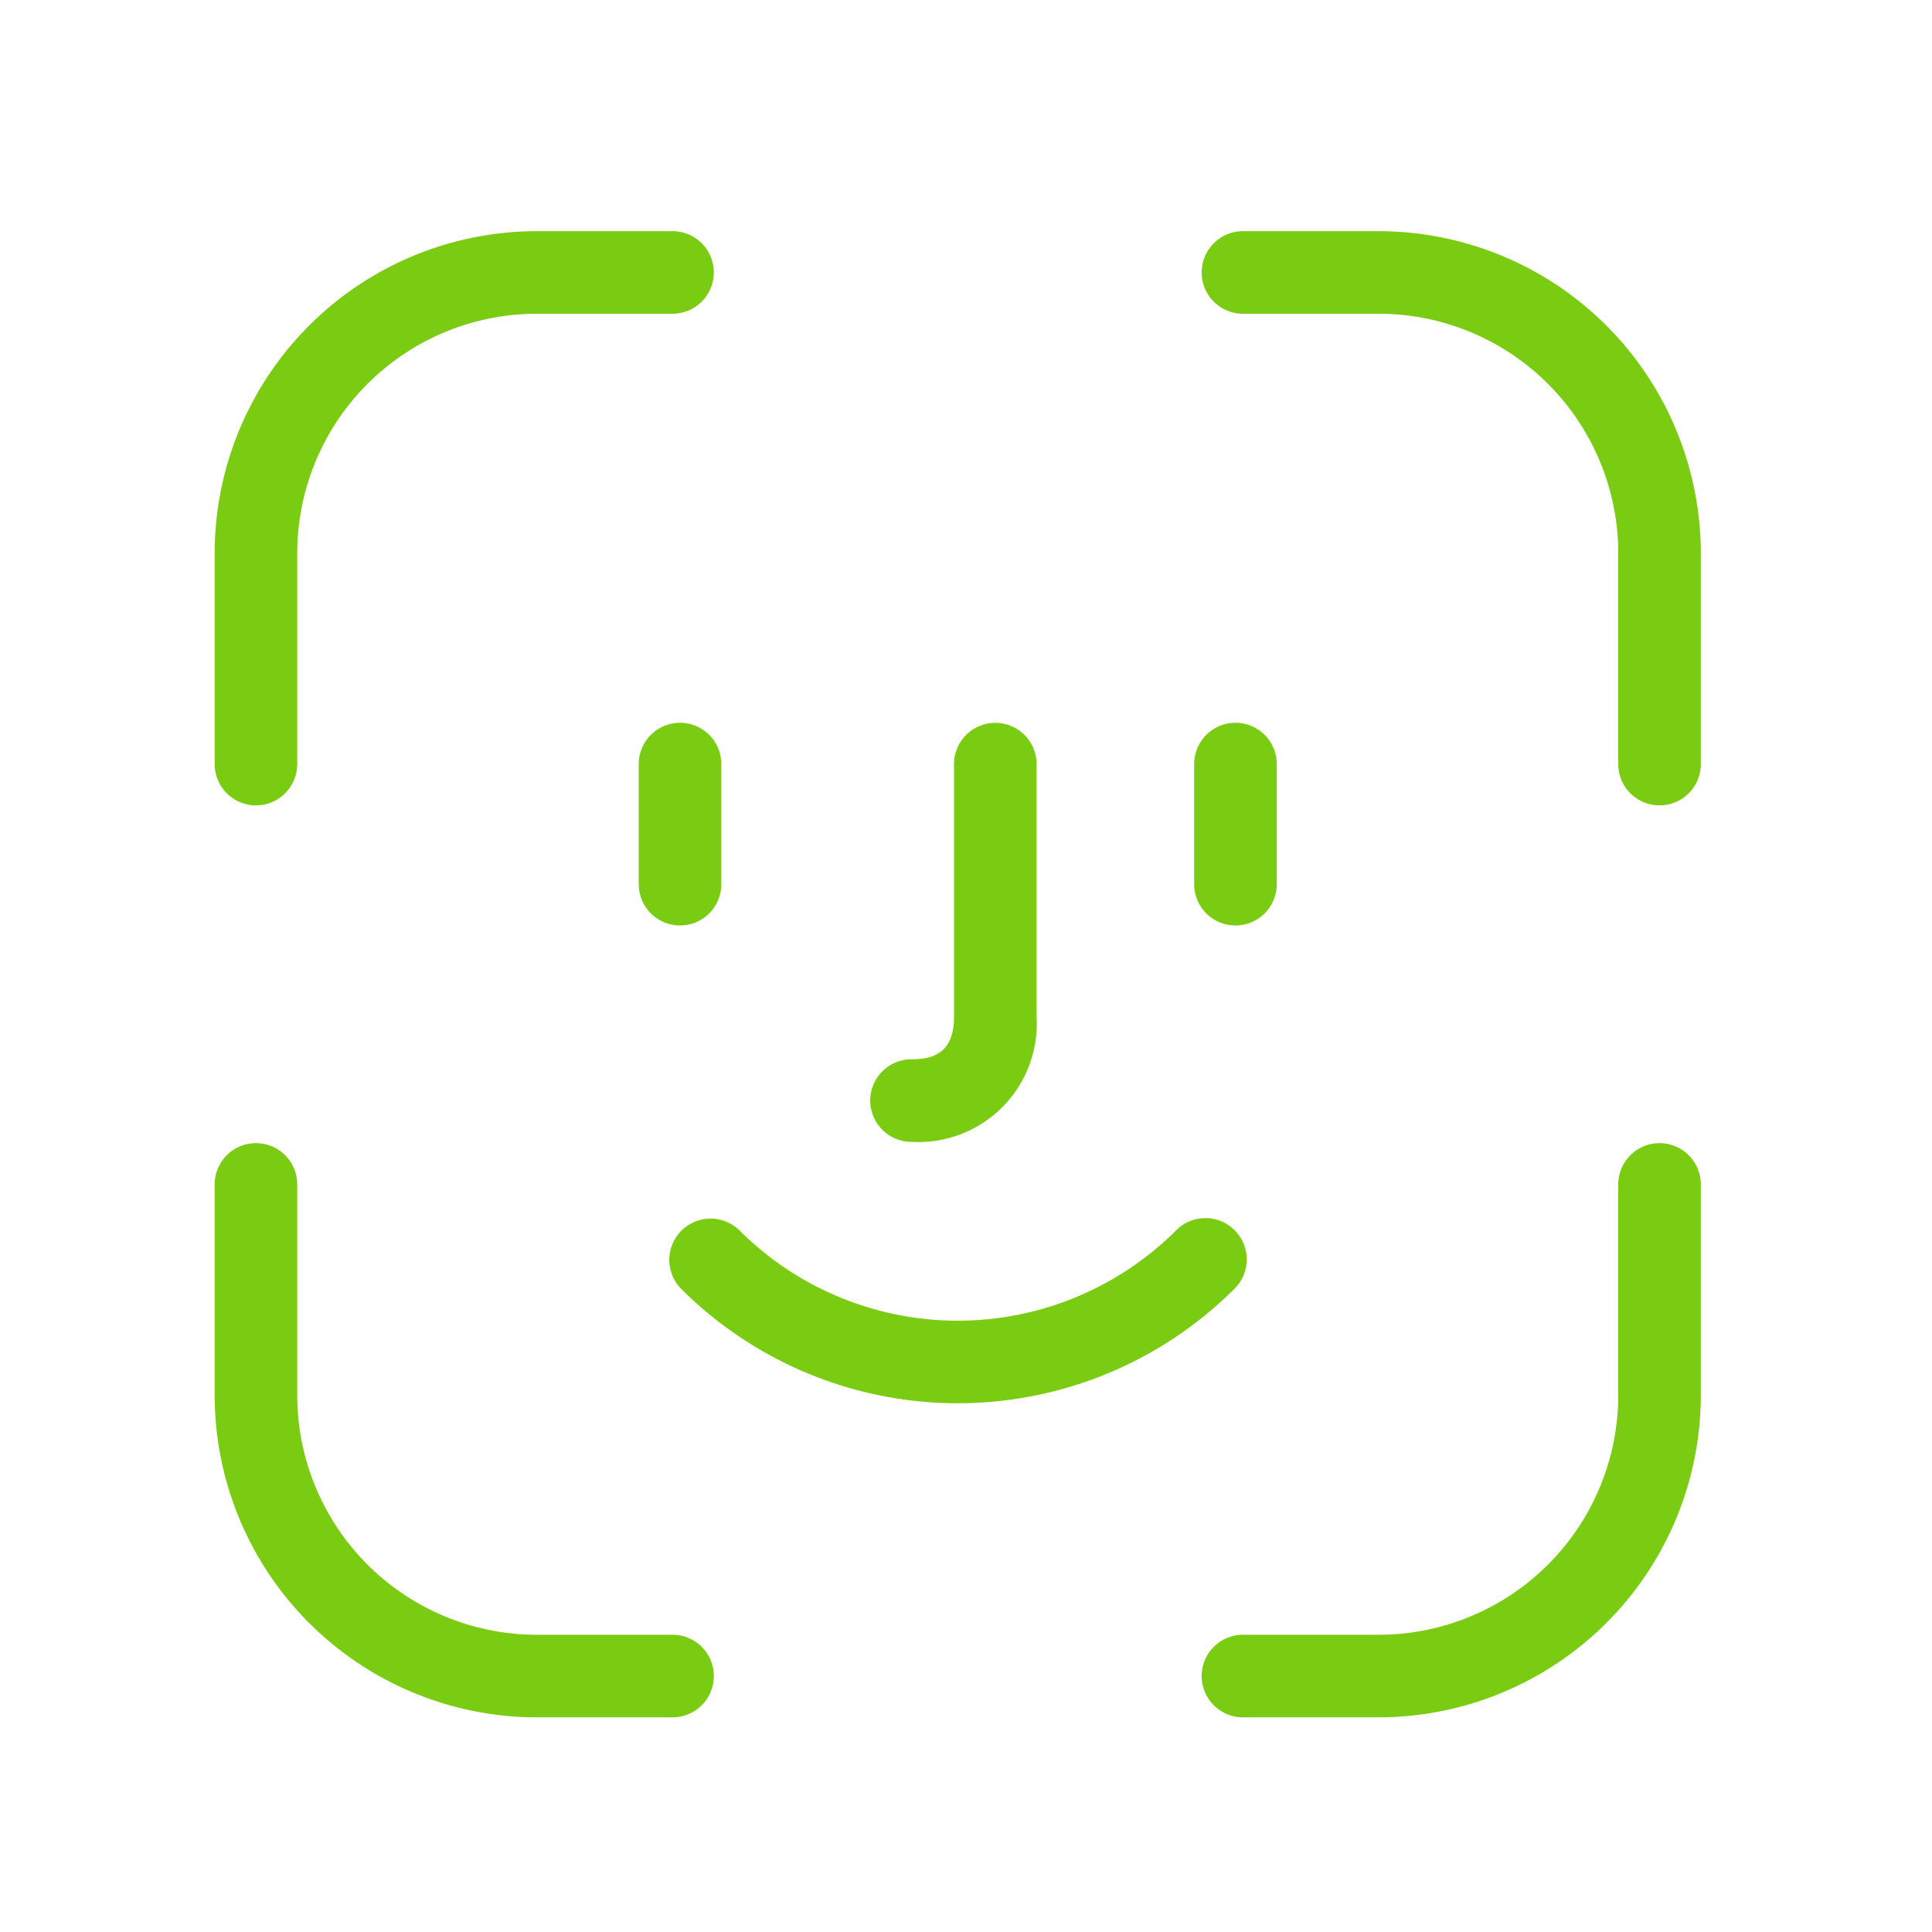 <svg xmlns="http://www.w3.org/2000/svg" width="117" height="117" viewBox="0 0 117 117">
    <defs>
        <style>
            .cls-2{fill:#7acc12}
        </style>
    </defs>
    <g id="그룹_498" transform="translate(-122 -253)">
        <path id="사각형_500" fill="none" d="M0 0H117V117H0z" transform="translate(122 253)"/>
        <g id="noun_Face_ID_1900474" transform="translate(130 262)">
            <g id="그룹_464">
                <path id="패스_193" d="M33.182 34.772a2.5 2.5 0 0 0-2.5 2.5v7.273a2.5 2.5 0 0 0 5 0v-7.273a2.5 2.5 0 0 0-2.5-2.5z" class="cls-2"/>
                <path id="패스_194" d="M66.818 47.045a2.5 2.5 0 0 0 2.5-2.5v-7.273a2.5 2.5 0 0 0-5 0v7.273a2.5 2.5 0 0 0 2.5 2.5z" class="cls-2"/>
                <path id="패스_195" d="M66.768 65.5a2.5 2.5 0 0 0-3.535 0 18.715 18.715 0 0 1-26.464 0 2.5 2.5 0 0 0-3.535 3.535 23.715 23.715 0 0 0 33.536 0 2.5 2.5 0 0 0-.002-3.535z" class="cls-2"/>
                <path id="패스_196" d="M47.2 60.15a7.171 7.171 0 0 0 7.575-7.575v-15.3a2.5 2.5 0 0 0-5 0v15.3c0 2.282-1.376 2.575-2.575 2.575a2.5 2.5 0 0 0 0 5z" class="cls-2"/>
                <path id="패스_197" d="M7.5 39.772a2.5 2.5 0 0 0 2.5-2.5V24.5A14.516 14.516 0 0 1 24.5 10h8.228a2.5 2.5 0 1 0 0-5H24.5A19.523 19.523 0 0 0 5 24.5v12.773a2.5 2.5 0 0 0 2.5 2.499z" class="cls-2"/>
                <path id="패스_198" d="M32.727 90H24.5A14.516 14.516 0 0 1 10 75.5V62.728a2.5 2.5 0 0 0-5 0V75.5A19.522 19.522 0 0 0 24.5 95h8.228a2.5 2.5 0 1 0 0-5z" class="cls-2"/>
                <path id="패스_199" d="M75.5 5h-8.228a2.5 2.5 0 0 0 0 5H75.5A14.516 14.516 0 0 1 90 24.5v12.773a2.5 2.5 0 0 0 5 0V24.5A19.523 19.523 0 0 0 75.5 5z" class="cls-2"/>
                <path id="패스_200" d="M92.5 60.228a2.5 2.5 0 0 0-2.5 2.5V75.5A14.516 14.516 0 0 1 75.5 90h-8.228a2.5 2.5 0 0 0 0 5H75.5A19.522 19.522 0 0 0 95 75.5V62.728a2.5 2.5 0 0 0-2.5-2.5z" class="cls-2"/>
            </g>
        </g>
    </g>
</svg>
